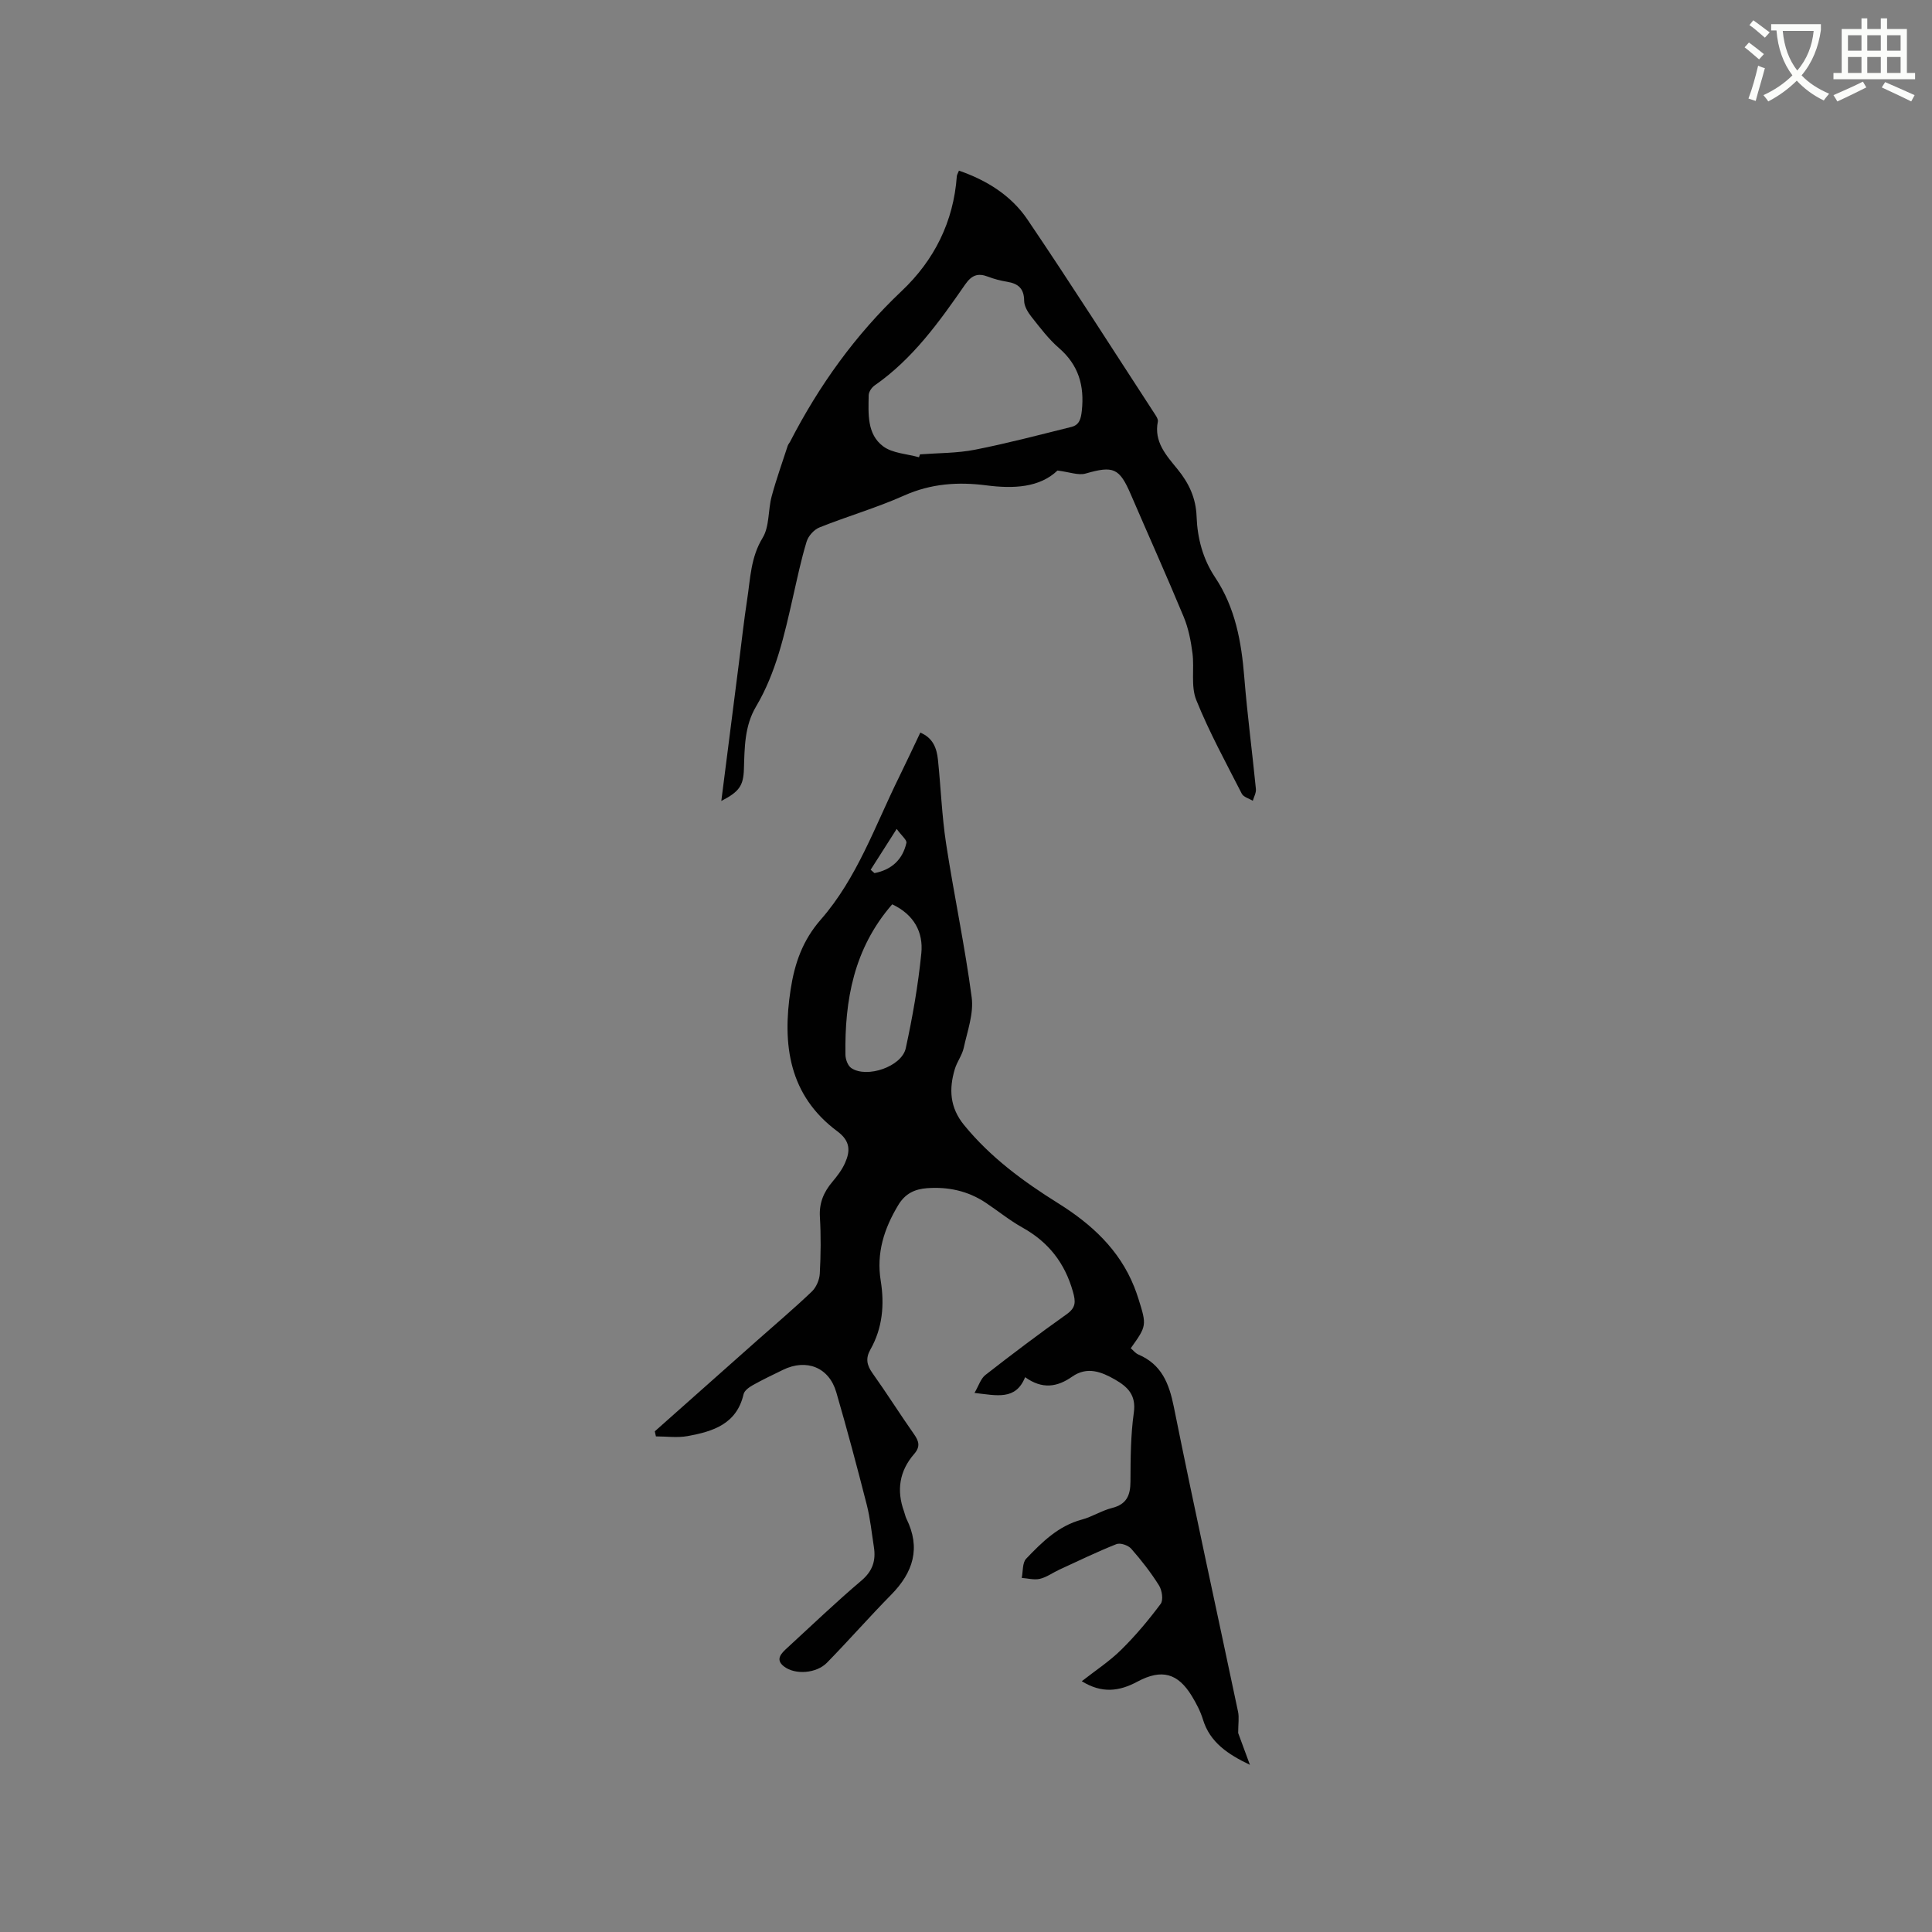 <svg enable-background="new 0 0 400 400" viewBox="0 0 400 400" xmlns="http://www.w3.org/2000/svg"><rect x="0" y="0" width="400" height="400" fill="#808080" stroke="none"/><path d="m362.1 8.8c1.1.8 2.1 1.6 3.1 2.4l-1 1.1c-1.3-1.1-2.3-2-3-2.5zm1.9 4.8c.5.2.9.4 1.4.5-.6 2.3-1.3 4.5-1.9 6.8l-1.5-.5c.8-2.1 1.4-4.3 2-6.8zm-1-9.4c1.3.9 2.4 1.8 3.4 2.5l-1 1.1c-1.4-1.2-2.4-2.1-3.2-2.6zm3.7 2.2v-1.4h10.3v1.2c-.5 3.6-1.8 6.8-4 9.4 1.5 1.6 3.4 2.8 5.7 3.8-.3.4-.7.8-1.1 1.4-2.3-1.1-4.1-2.5-5.6-4.1-1.6 1.6-3.6 3.1-5.9 4.3-.3-.5-.7-.9-1-1.3 2.4-1.1 4.4-2.5 6-4.1-1.9-2.5-3-5.6-3.3-9.3h-1.1zm8.8 0h-6.4c.3 3.3 1.3 6 3 8.2 2-2.3 3.1-5.1 3.4-8.2z" fill="#fbfcfa"/><path d="m385.3 3.8h1.3v2.2h2.8v-2.2h1.3v2.2h4.1v9.1h1.7v1.3h-16.9v-1.3h1.7v-9.1h4.1v-2.2zm.4 13.1.7 1.2c-1.8.9-3.8 1.9-6 2.9-.2-.4-.5-.8-.8-1.3 2.3-1 4.3-1.9 6.1-2.8zm-3.1-6.4h2.8v-3.2h-2.8zm0 4.6h2.8v-3.3h-2.8zm4-4.6h2.8v-3.2h-2.8zm0 4.6h2.8v-3.3h-2.8zm3.7 1.9c2.1.9 4.1 1.8 6.1 2.7l-.7 1.3c-2.2-1.1-4.2-2-6.1-2.9zm3.2-9.7h-2.8v3.2h2.8zm-2.8 7.8h2.8v-3.3h-2.8z" fill="#fbfcfa"/><g fill="#010101"><path d="m135.57 296.34c7.04-6.25 14.07-12.49 21.11-18.74 3.81-3.38 7.7-6.67 11.38-10.18.93-.88 1.6-2.44 1.67-3.73.21-3.91.25-7.85.02-11.76-.17-2.88.79-5.11 2.57-7.23 1.01-1.2 2.01-2.5 2.64-3.93 1.1-2.47 1.11-4.53-1.58-6.53-10.03-7.44-11.45-17.91-9.69-29.37.83-5.4 2.46-10.16 6.27-14.51 7.48-8.55 11.2-19.36 16.15-29.41 1.49-3.03 2.92-6.1 4.43-9.27 2.64 1.1 3.4 3.24 3.65 5.59.6 5.77.81 11.6 1.68 17.33 1.63 10.66 3.9 21.23 5.31 31.91.44 3.36-.9 6.99-1.65 10.44-.33 1.52-1.39 2.87-1.84 4.38-1.25 4.15-1.05 7.98 1.92 11.61 5.46 6.68 12.25 11.67 19.47 16.18 6.88 4.3 12.66 9.58 15.75 17.32.31.78.59 1.58.85 2.39 1.76 5.59 1.75 5.66-1.57 10.31.51.43.97 1.04 1.58 1.3 4.8 2.05 6.35 5.95 7.34 10.84 4.24 21.07 8.86 42.06 13.29 63.09.26 1.21.03 2.53.03 4.43.61 1.65 1.52 4.12 2.43 6.59-4.53-2.17-8.28-4.64-9.72-9.38-.52-1.7-1.38-3.34-2.31-4.87-2.87-4.71-6.21-5.68-11.25-2.98-3.76 2.02-7.35 2.5-11.53-.08 2.83-2.22 5.73-4.11 8.14-6.49 2.98-2.93 5.69-6.17 8.19-9.52.59-.79.29-2.82-.34-3.82-1.68-2.68-3.65-5.21-5.75-7.6-.62-.71-2.25-1.27-3.05-.96-4.02 1.59-7.92 3.49-11.86 5.3-1.34.62-2.6 1.56-4 1.89-1.17.28-2.5-.1-3.76-.19.28-1.35.11-3.13.92-3.98 3.28-3.43 6.66-6.8 11.53-8.1 2.13-.57 4.08-1.85 6.21-2.39 3.05-.76 3.84-2.6 3.85-5.5.02-4.77.04-9.58.7-14.28.5-3.6-1.27-5.3-3.85-6.79-2.86-1.65-5.83-2.8-8.92-.63-3.08 2.16-6.18 2.67-9.74.11-1.94 4.82-5.79 3.8-10.48 3.26.87-1.48 1.28-2.95 2.25-3.71 5.51-4.3 11.1-8.52 16.8-12.56 1.96-1.39 1.93-2.58 1.32-4.72-1.68-5.94-5.07-10.26-10.45-13.25-2.67-1.49-5.07-3.46-7.63-5.16-3.67-2.43-7.74-3.31-12.11-2.99-2.58.19-4.54 1.13-5.96 3.49-2.94 4.88-4.57 9.93-3.63 15.72.79 4.91.37 9.76-2.14 14.19-1.04 1.84-.75 3.24.43 4.9 2.95 4.14 5.66 8.45 8.58 12.61 1.04 1.48 1.38 2.59.03 4.14-3.03 3.49-3.67 7.52-2.08 11.88.18.5.27 1.04.5 1.51 3 6.06 1.4 11.1-3.15 15.72-4.53 4.6-8.79 9.47-13.31 14.09-2.17 2.22-6.58 2.57-8.91.76-1.88-1.46-.49-2.76.72-3.86 5.08-4.66 10.05-9.44 15.31-13.89 2.35-1.99 3.04-4.17 2.6-6.97-.46-2.93-.75-5.9-1.48-8.76-1.99-7.79-4.06-15.57-6.31-23.29-1.5-5.16-6.18-7-11.05-4.62-2.09 1.02-4.2 2.02-6.23 3.16-.77.43-1.74 1.13-1.91 1.87-1.43 6.22-6.38 7.73-11.61 8.68-2.12.38-4.36.06-6.54.06-.07-.34-.15-.7-.23-1.05zm49.15-109.11c-7.95 9.14-9.86 19.85-9.68 31.18.02.94.5 2.24 1.21 2.72 3.21 2.17 10.45-.29 11.28-4.11 1.41-6.48 2.56-13.05 3.22-19.64.44-4.35-1.49-8.02-6.03-10.15zm-4.46-7.16c.26.23.53.46.79.7 3.54-.69 5.83-2.79 6.61-6.25.14-.6-.99-1.48-2.01-2.9-2.07 3.23-3.73 5.84-5.39 8.45z"/><path d="m149.34 165.83c1.26-9.88 2.47-19.33 3.67-28.78.55-4.31 1.02-8.63 1.68-12.92.67-4.33.72-8.71 3.2-12.77 1.44-2.36 1.11-5.74 1.87-8.58.95-3.54 2.2-7 3.33-10.49.1-.3.33-.54.48-.82 6-11.65 13.51-22.14 23.09-31.2 6.76-6.38 10.76-14.35 11.44-23.79.02-.29.21-.57.44-1.15 5.77 1.99 10.82 5.15 14.17 10.1 9.03 13.33 17.67 26.92 26.46 40.41.28.43.64 1.01.55 1.44-.85 4.22 1.77 7.03 4.08 9.87 2.36 2.89 3.8 5.97 3.94 9.77.16 4.5 1.3 8.82 3.83 12.61 4.2 6.3 5.46 13.37 6.05 20.74.62 7.71 1.64 15.38 2.4 23.08.08.79-.41 1.63-.64 2.44-.78-.48-1.92-.76-2.28-1.46-3.27-6.41-6.75-12.75-9.43-19.41-1.15-2.87-.37-6.46-.78-9.68-.33-2.55-.84-5.17-1.82-7.53-3.53-8.5-7.31-16.9-10.95-25.35-2.36-5.49-3.62-5.97-9.35-4.32-1.49.43-3.32-.31-5.83-.62-3.7 3.53-9.07 3.8-14.72 3.07-5.84-.76-11.47-.38-17.04 2.11-5.69 2.54-11.72 4.28-17.52 6.6-1.13.45-2.31 1.77-2.66 2.94-1.14 3.74-1.94 7.59-2.81 11.41-1.78 7.85-3.5 15.71-7.67 22.75-2.38 4.01-2.36 8.48-2.5 12.93-.11 3.44-.96 4.68-4.68 6.6zm40.93-71.16c.07-.2.13-.4.2-.6 3.8-.29 7.67-.23 11.38-.96 6.71-1.32 13.33-3.07 19.97-4.72 1.65-.41 1.97-1.65 2.16-3.35.56-5.19-.67-9.47-4.74-12.99-2.14-1.85-3.89-4.19-5.67-6.43-.75-.95-1.52-2.21-1.53-3.33-.01-2.53-1.21-3.57-3.51-3.95-1.35-.22-2.7-.57-3.98-1.06-2.08-.8-3.37-.32-4.71 1.6-5.37 7.75-10.86 15.43-18.77 20.93-.6.42-1.21 1.33-1.22 2.02-.06 3.82-.38 8.05 2.99 10.57 1.95 1.46 4.92 1.56 7.43 2.27z"/></g></svg>